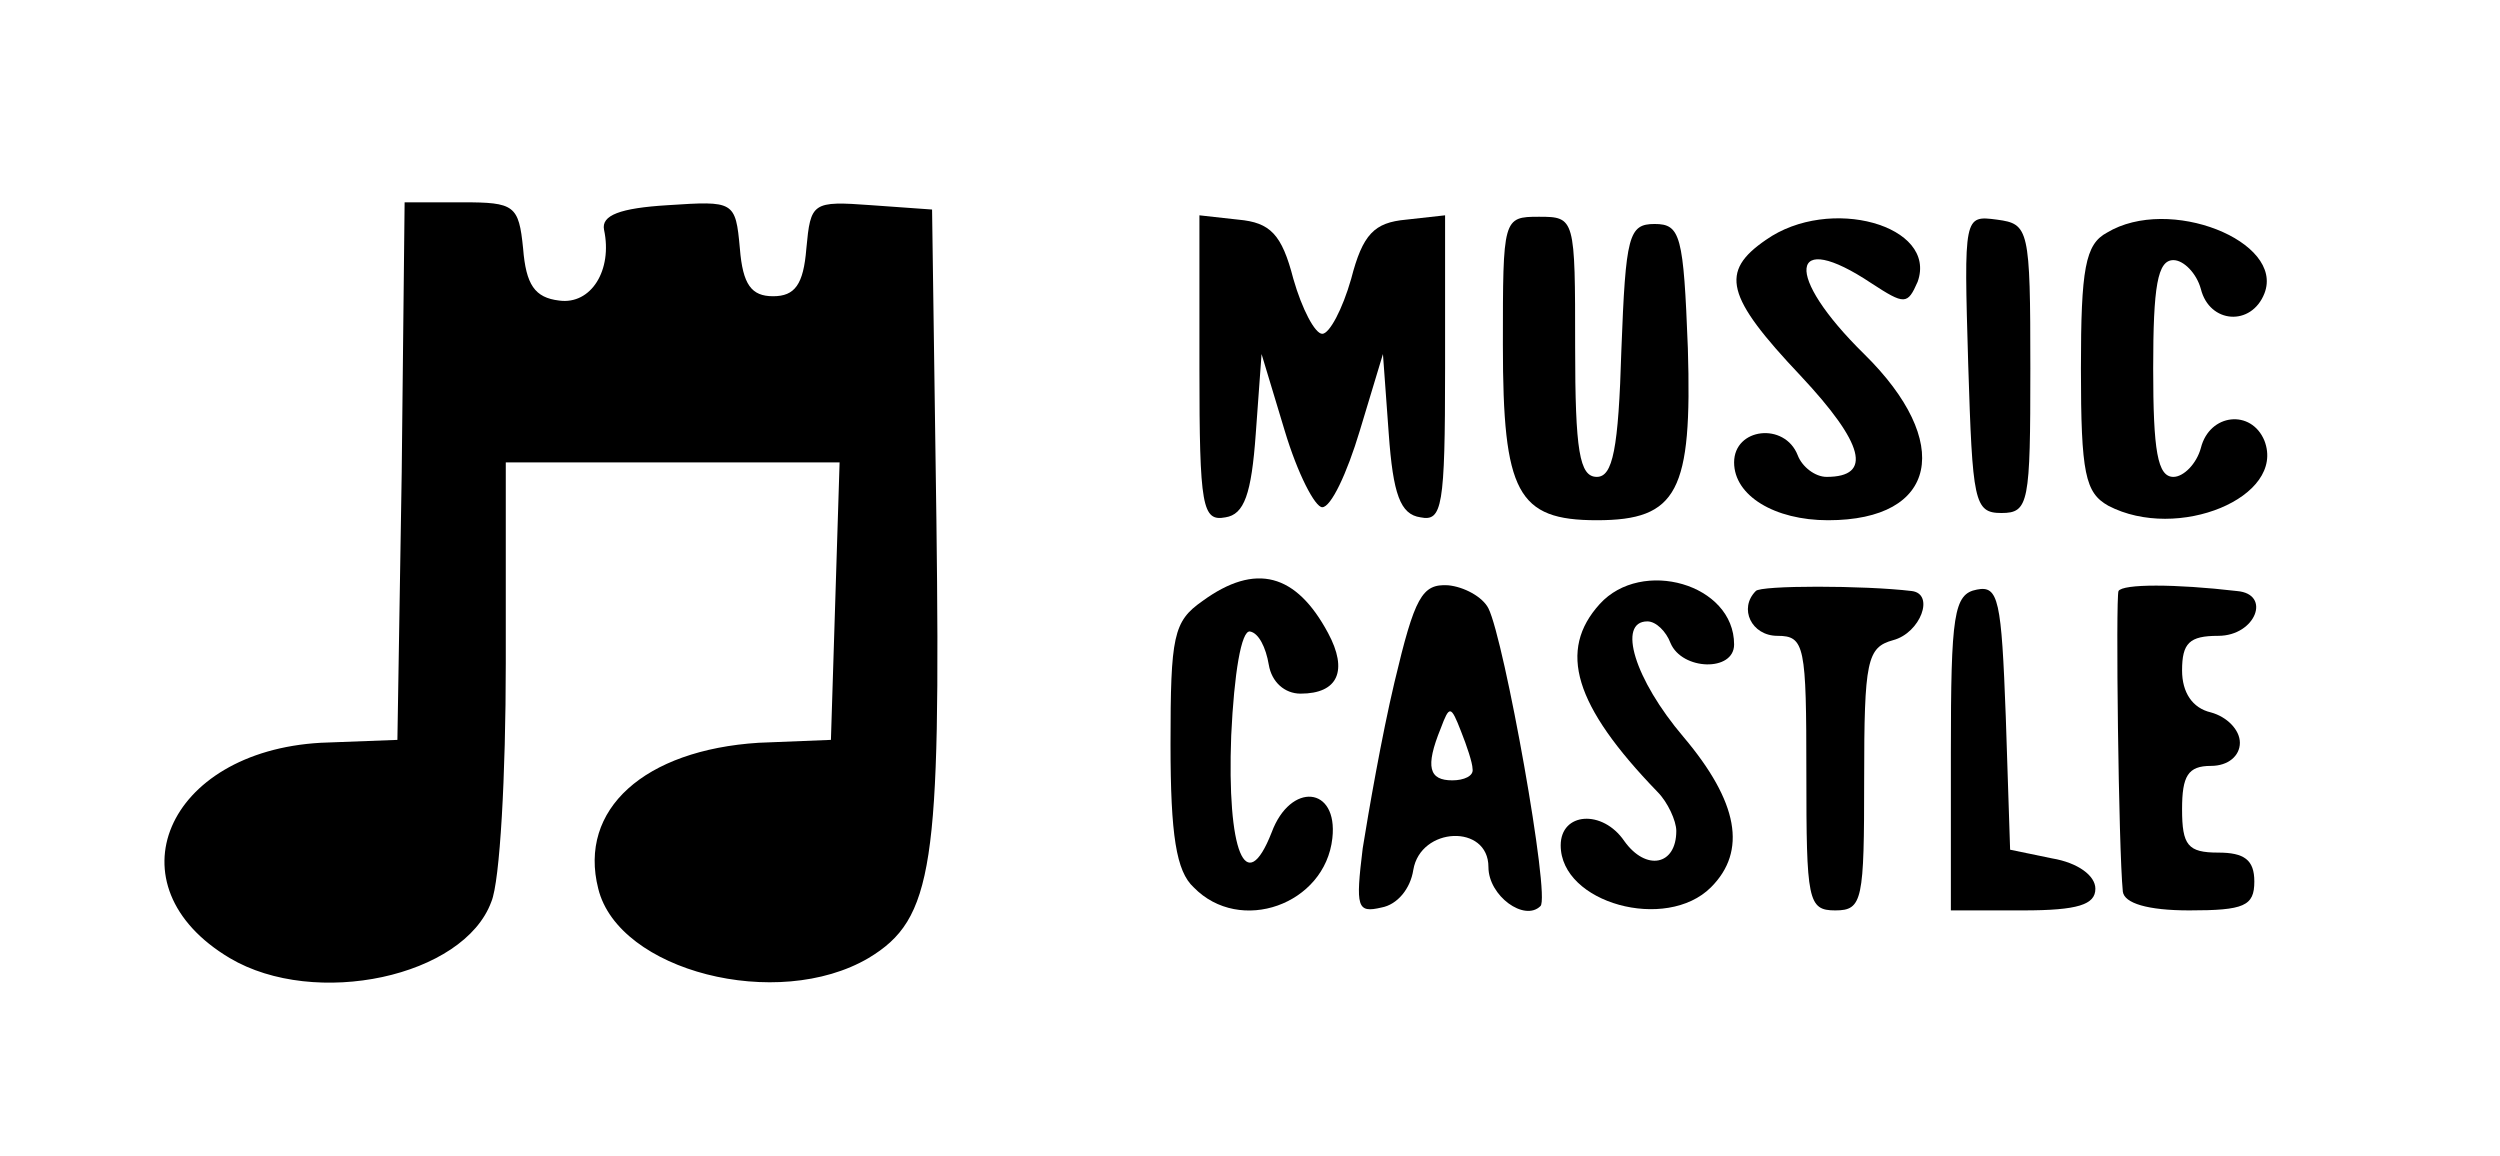 <?xml version="1.0" standalone="no"?>
<!DOCTYPE svg PUBLIC "-//W3C//DTD SVG 20010904//EN"
 "http://www.w3.org/TR/2001/REC-SVG-20010904/DTD/svg10.dtd">
<svg version="1.0" xmlns="http://www.w3.org/2000/svg"
 width="173pt" height="80pt" viewBox="0 0 173 80"
 preserveAspectRatio="xMidYMid meet">

<g transform="translate(0,80) scale(0.1,-0.1)"
fill="#000000" stroke="none">
<path d="M278 474 l-3 -186 -53 -2 c-107 -6 -147 -99 -63 -149 59 -35 162 -13
181 39 6 14 10 88 10 165 l0 139 115 0 116 0 -3 -96 -3 -96 -50 -2 c-79 -5
-125 -46 -111 -101 14 -57 124 -85 187 -48 45 27 50 64 47 303 l-3 215 -42 3
c-41 3 -42 2 -45 -30 -2 -25 -8 -33 -23 -33 -15 0 -21 8 -23 33 -3 33 -4 33
-50 30 -33 -2 -46 -7 -44 -17 6 -28 -9 -52 -31 -49 -17 2 -23 11 -25 36 -3 30
-6 32 -42 32 l-40 0 -2 -186z"/>
<path d="M830 545 c0 -96 2 -106 18 -103 13 2 18 16 21 58 l4 55 16 -53 c9
-30 21 -53 26 -53 6 0 17 23 26 53 l16 53 4 -55 c3 -42 8 -56 22 -58 15 -3 17
7 17 103 l0 106 -27 -3 c-22 -2 -30 -10 -38 -41 -6 -21 -15 -38 -20 -38 -5 0
-14 17 -20 38 -8 31 -16 39 -38 41 l-27 3 0 -106z"/>
<path d="M1040 561 c0 -102 10 -121 65 -121 56 0 66 20 63 119 -3 78 -5 86
-23 86 -18 0 -20 -8 -23 -87 -2 -69 -6 -88 -17 -88 -12 0 -15 18 -15 90 0 89
0 90 -25 90 -25 0 -25 -1 -25 -89z"/>
<path d="M1222 634 c-32 -22 -28 -39 24 -94 44 -47 50 -70 18 -70 -8 0 -17 7
-20 15 -9 23 -44 19 -44 -5 0 -23 28 -40 65 -40 76 0 87 54 25 115 -56 55 -52
87 5 49 23 -15 25 -15 32 1 14 39 -61 60 -105 29z"/>
<path d="M1362 548 c3 -95 4 -103 23 -103 19 0 20 7 20 100 0 97 -1 100 -23
103 -23 3 -23 3 -20 -100z"/>
<path d="M1458 639 c-15 -8 -18 -25 -18 -94 0 -73 3 -86 19 -95 48 -25 123 6
108 45 -9 22 -38 19 -44 -5 -3 -11 -12 -20 -19 -20 -11 0 -14 18 -14 75 0 57
3 75 14 75 7 0 16 -9 19 -20 6 -24 35 -26 44 -3 14 36 -66 68 -109 42z"/>
<path d="M832 384 c-20 -14 -22 -24 -22 -99 0 -63 4 -88 16 -99 32 -33 91 -12
96 34 4 36 -29 39 -42 4 -18 -46 -31 -13 -28 67 2 43 7 73 13 72 6 -1 11 -11
13 -23 2 -12 11 -20 22 -20 26 0 33 16 19 42 -22 41 -50 49 -87 22z"/>
<path d="M965 328 c-9 -38 -18 -90 -22 -115 -5 -41 -4 -45 13 -41 11 2 20 13
22 26 5 30 52 32 52 2 0 -20 25 -38 36 -27 7 6 -25 184 -36 206 -4 8 -17 15
-28 16 -18 1 -23 -8 -37 -67z m54 -60 c1 -5 -6 -8 -14 -8 -16 0 -19 9 -8 36 6
16 7 16 14 -2 4 -10 8 -22 8 -26z"/>
<path d="M1107 382 c-29 -32 -18 -70 40 -130 7 -7 13 -20 13 -27 0 -24 -21
-28 -36 -7 -15 22 -44 20 -44 -3 0 -40 73 -60 104 -29 25 25 19 59 -19 104
-34 40 -46 80 -25 80 6 0 13 -7 16 -15 8 -19 44 -20 44 -1 0 42 -64 60 -93 28z"/>
<path d="M1215 391 c-12 -12 -3 -31 15 -31 19 0 20 -7 20 -95 0 -88 1 -95 20
-95 19 0 20 7 20 91 0 82 2 91 20 96 19 5 29 32 13 34 -33 4 -105 4 -108 0z"/>
<path d="M1368 392 c-16 -3 -18 -17 -18 -113 l0 -109 50 0 c38 0 50 4 50 15 0
9 -12 18 -30 21 l-29 6 -3 92 c-3 81 -5 91 -20 88z"/>
<path d="M1466 391 c-2 -5 0 -178 3 -208 1 -8 17 -13 46 -13 38 0 45 3 45 20
0 15 -7 20 -25 20 -21 0 -25 5 -25 30 0 23 4 30 20 30 12 0 20 7 20 16 0 9 -9
18 -20 21 -13 3 -20 14 -20 29 0 19 5 24 25 24 26 0 37 29 13 31 -43 5 -79 5
-82 0z"/>
</g>
</svg>
